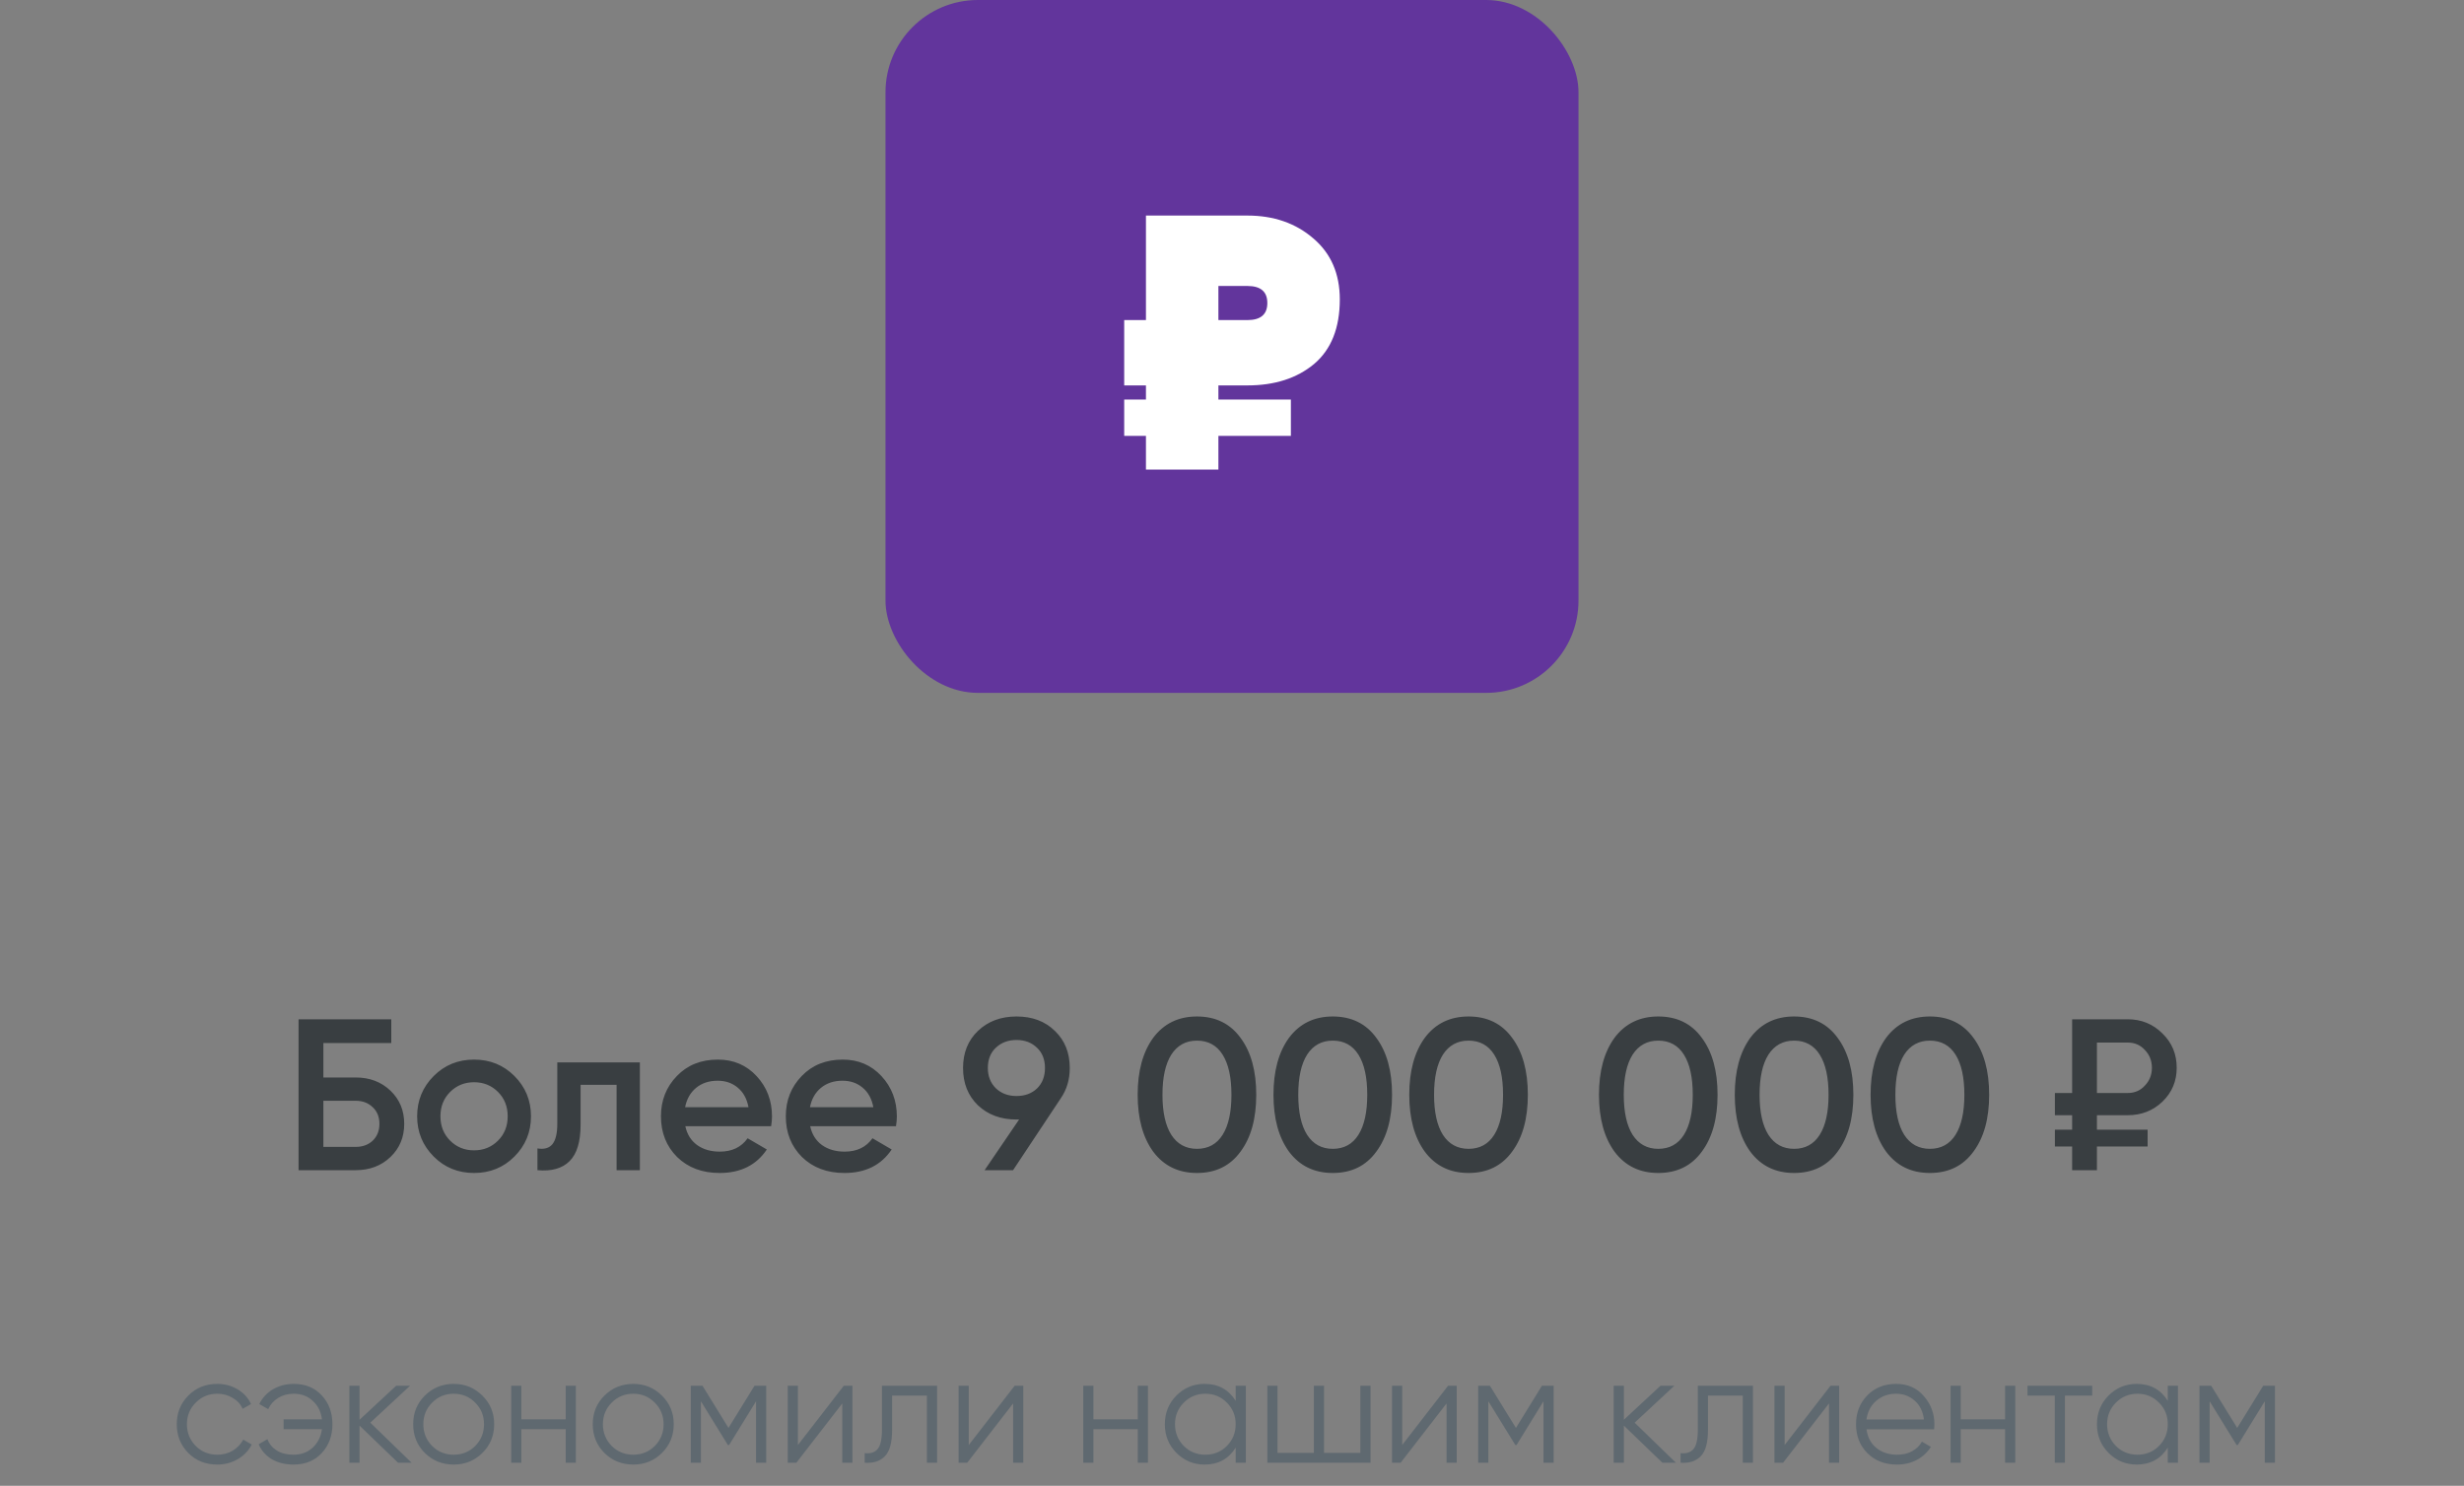 <svg width="320" height="193" viewBox="0 0 320 193" fill="none" xmlns="http://www.w3.org/2000/svg">
<rect x="0" y="0" width="320" height="193" fill="#808080" stroke="none"/>
<path opacity="0.8" d="M41.996 139.96H46.196C48.007 139.96 49.51 140.529 50.704 141.668C51.899 142.807 52.496 144.244 52.496 145.98C52.496 147.716 51.899 149.153 50.704 150.292C49.51 151.431 48.007 152 46.196 152H38.776V132.4H50.816V135.48H41.996V139.96ZM41.996 148.976H46.196C47.092 148.976 47.83 148.705 48.408 148.164C48.987 147.604 49.276 146.876 49.276 145.98C49.276 145.084 48.987 144.365 48.408 143.824C47.83 143.264 47.092 142.984 46.196 142.984H41.996V148.976ZM66.803 150.236C65.385 151.655 63.639 152.364 61.567 152.364C59.495 152.364 57.75 151.655 56.331 150.236C54.894 148.799 54.175 147.053 54.175 145C54.175 142.947 54.894 141.201 56.331 139.764C57.75 138.345 59.495 137.636 61.567 137.636C63.639 137.636 65.385 138.345 66.803 139.764C68.241 141.201 68.959 142.947 68.959 145C68.959 147.053 68.241 148.799 66.803 150.236ZM57.199 145C57.199 146.269 57.619 147.324 58.459 148.164C59.299 149.004 60.335 149.424 61.567 149.424C62.799 149.424 63.835 149.004 64.675 148.164C65.515 147.324 65.935 146.269 65.935 145C65.935 143.731 65.515 142.676 64.675 141.836C63.835 140.996 62.799 140.576 61.567 140.576C60.335 140.576 59.299 140.996 58.459 141.836C57.619 142.676 57.199 143.731 57.199 145ZM72.376 138H83.1V152H80.076V140.912H75.4V146.12C75.4 148.304 74.924 149.872 73.972 150.824C73.019 151.776 71.629 152.168 69.799 152V149.172C70.658 149.321 71.302 149.144 71.731 148.64C72.161 148.117 72.376 147.231 72.376 145.98V138ZM100.147 146.288H89.003C89.227 147.333 89.731 148.145 90.515 148.724C91.318 149.303 92.307 149.592 93.483 149.592C95.07 149.592 96.274 149.013 97.095 147.856L99.587 149.312C98.225 151.347 96.181 152.364 93.455 152.364C91.197 152.364 89.358 151.673 87.939 150.292C86.539 148.892 85.839 147.128 85.839 145C85.839 142.928 86.53 141.183 87.911 139.764C89.274 138.345 91.047 137.636 93.231 137.636C95.266 137.636 96.946 138.355 98.271 139.792C99.597 141.229 100.259 142.975 100.259 145.028C100.259 145.401 100.222 145.821 100.147 146.288ZM88.975 143.824H97.207C97.002 142.723 96.535 141.873 95.807 141.276C95.098 140.679 94.23 140.38 93.203 140.38C92.083 140.38 91.15 140.688 90.403 141.304C89.657 141.92 89.181 142.76 88.975 143.824ZM116.362 146.288H105.218C105.442 147.333 105.946 148.145 106.73 148.724C107.533 149.303 108.522 149.592 109.698 149.592C111.285 149.592 112.489 149.013 113.31 147.856L115.802 149.312C114.44 151.347 112.396 152.364 109.67 152.364C107.412 152.364 105.573 151.673 104.154 150.292C102.754 148.892 102.054 147.128 102.054 145C102.054 142.928 102.745 141.183 104.126 139.764C105.489 138.345 107.262 137.636 109.446 137.636C111.481 137.636 113.161 138.355 114.486 139.792C115.812 141.229 116.474 142.975 116.474 145.028C116.474 145.401 116.437 145.821 116.362 146.288ZM105.19 143.824H113.422C113.217 142.723 112.75 141.873 112.022 141.276C111.313 140.679 110.445 140.38 109.418 140.38C108.298 140.38 107.365 140.688 106.618 141.304C105.872 141.92 105.396 142.76 105.19 143.824ZM138.931 138.728C138.931 140.221 138.539 141.537 137.755 142.676L131.567 152H127.871L132.351 145.42H132.015C129.98 145.42 128.31 144.804 127.003 143.572C125.715 142.321 125.071 140.707 125.071 138.728C125.071 136.749 125.715 135.144 127.003 133.912C128.31 132.661 129.98 132.036 132.015 132.036C134.068 132.036 135.73 132.661 136.999 133.912C138.287 135.144 138.931 136.749 138.931 138.728ZM128.291 138.728C128.291 139.792 128.636 140.669 129.327 141.36C130.036 142.032 130.932 142.368 132.015 142.368C133.098 142.368 133.984 142.041 134.675 141.388C135.366 140.716 135.711 139.829 135.711 138.728C135.711 137.627 135.366 136.749 134.675 136.096C133.984 135.424 133.098 135.088 132.015 135.088C130.932 135.088 130.036 135.424 129.327 136.096C128.636 136.749 128.291 137.627 128.291 138.728ZM161.105 149.592C159.761 151.44 157.876 152.364 155.449 152.364C153.041 152.364 151.146 151.44 149.765 149.592C148.421 147.744 147.749 145.28 147.749 142.2C147.749 139.12 148.421 136.656 149.765 134.808C151.146 132.96 153.041 132.036 155.449 132.036C157.876 132.036 159.761 132.96 161.105 134.808C162.468 136.637 163.149 139.101 163.149 142.2C163.149 145.299 162.468 147.763 161.105 149.592ZM155.449 149.228C156.905 149.228 158.016 148.621 158.781 147.408C159.546 146.195 159.929 144.459 159.929 142.2C159.929 139.941 159.546 138.205 158.781 136.992C158.016 135.779 156.905 135.172 155.449 135.172C154.012 135.172 152.901 135.779 152.117 136.992C151.352 138.205 150.969 139.941 150.969 142.2C150.969 144.459 151.352 146.195 152.117 147.408C152.901 148.621 154.012 149.228 155.449 149.228ZM178.742 149.592C177.398 151.44 175.512 152.364 173.086 152.364C170.678 152.364 168.783 151.44 167.402 149.592C166.058 147.744 165.386 145.28 165.386 142.2C165.386 139.12 166.058 136.656 167.402 134.808C168.783 132.96 170.678 132.036 173.086 132.036C175.512 132.036 177.398 132.96 178.742 134.808C180.104 136.637 180.786 139.101 180.786 142.2C180.786 145.299 180.104 147.763 178.742 149.592ZM173.086 149.228C174.542 149.228 175.652 148.621 176.418 147.408C177.183 146.195 177.566 144.459 177.566 142.2C177.566 139.941 177.183 138.205 176.418 136.992C175.652 135.779 174.542 135.172 173.086 135.172C171.648 135.172 170.538 135.779 169.754 136.992C168.988 138.205 168.606 139.941 168.606 142.2C168.606 144.459 168.988 146.195 169.754 147.408C170.538 148.621 171.648 149.228 173.086 149.228ZM196.378 149.592C195.034 151.44 193.149 152.364 190.722 152.364C188.314 152.364 186.42 151.44 185.038 149.592C183.694 147.744 183.022 145.28 183.022 142.2C183.022 139.12 183.694 136.656 185.038 134.808C186.42 132.96 188.314 132.036 190.722 132.036C193.149 132.036 195.034 132.96 196.378 134.808C197.741 136.637 198.422 139.101 198.422 142.2C198.422 145.299 197.741 147.763 196.378 149.592ZM190.722 149.228C192.178 149.228 193.289 148.621 194.054 147.408C194.82 146.195 195.202 144.459 195.202 142.2C195.202 139.941 194.82 138.205 194.054 136.992C193.289 135.779 192.178 135.172 190.722 135.172C189.285 135.172 188.174 135.779 187.39 136.992C186.625 138.205 186.242 139.941 186.242 142.2C186.242 144.459 186.625 146.195 187.39 147.408C188.174 148.621 189.285 149.228 190.722 149.228ZM221.015 149.592C219.671 151.44 217.786 152.364 215.359 152.364C212.951 152.364 211.056 151.44 209.675 149.592C208.331 147.744 207.659 145.28 207.659 142.2C207.659 139.12 208.331 136.656 209.675 134.808C211.056 132.96 212.951 132.036 215.359 132.036C217.786 132.036 219.671 132.96 221.015 134.808C222.378 136.637 223.059 139.101 223.059 142.2C223.059 145.299 222.378 147.763 221.015 149.592ZM215.359 149.228C216.815 149.228 217.926 148.621 218.691 147.408C219.456 146.195 219.839 144.459 219.839 142.2C219.839 139.941 219.456 138.205 218.691 136.992C217.926 135.779 216.815 135.172 215.359 135.172C213.922 135.172 212.811 135.779 212.027 136.992C211.262 138.205 210.879 139.941 210.879 142.2C210.879 144.459 211.262 146.195 212.027 147.408C212.811 148.621 213.922 149.228 215.359 149.228ZM238.652 149.592C237.308 151.44 235.422 152.364 232.996 152.364C230.588 152.364 228.693 151.44 227.312 149.592C225.968 147.744 225.296 145.28 225.296 142.2C225.296 139.12 225.968 136.656 227.312 134.808C228.693 132.96 230.588 132.036 232.996 132.036C235.422 132.036 237.308 132.96 238.652 134.808C240.014 136.637 240.696 139.101 240.696 142.2C240.696 145.299 240.014 147.763 238.652 149.592ZM232.996 149.228C234.452 149.228 235.562 148.621 236.328 147.408C237.093 146.195 237.476 144.459 237.476 142.2C237.476 139.941 237.093 138.205 236.328 136.992C235.562 135.779 234.452 135.172 232.996 135.172C231.558 135.172 230.448 135.779 229.664 136.992C228.898 138.205 228.516 139.941 228.516 142.2C228.516 144.459 228.898 146.195 229.664 147.408C230.448 148.621 231.558 149.228 232.996 149.228ZM256.289 149.592C254.945 151.44 253.059 152.364 250.633 152.364C248.225 152.364 246.33 151.44 244.949 149.592C243.605 147.744 242.933 145.28 242.933 142.2C242.933 139.12 243.605 136.656 244.949 134.808C246.33 132.96 248.225 132.036 250.633 132.036C253.059 132.036 254.945 132.96 256.289 134.808C257.651 136.637 258.333 139.101 258.333 142.2C258.333 145.299 257.651 147.763 256.289 149.592ZM250.633 149.228C252.089 149.228 253.199 148.621 253.965 147.408C254.73 146.195 255.113 144.459 255.113 142.2C255.113 139.941 254.73 138.205 253.965 136.992C253.199 135.779 252.089 135.172 250.633 135.172C249.195 135.172 248.085 135.779 247.301 136.992C246.535 138.205 246.153 139.941 246.153 142.2C246.153 144.459 246.535 146.195 247.301 147.408C248.085 148.621 249.195 149.228 250.633 149.228ZM276.333 144.86H272.329V146.736H278.909V148.92H272.329V152H269.109V148.92H266.869V146.736H269.109V144.86H266.869V141.976H269.109V132.4H276.333C278.107 132.4 279.609 133.016 280.841 134.248C282.073 135.443 282.689 136.927 282.689 138.7C282.689 140.436 282.073 141.901 280.841 143.096C279.609 144.272 278.107 144.86 276.333 144.86ZM276.333 135.424H272.329V141.976H276.333C277.229 141.976 277.967 141.659 278.545 141.024C279.161 140.389 279.469 139.615 279.469 138.7C279.469 137.785 279.161 137.011 278.545 136.376C277.967 135.741 277.229 135.424 276.333 135.424Z" fill="#272D31"/>
<path d="M28.216 190.24C26.71 190.24 25.456 189.74 24.456 188.74C23.456 187.727 22.956 186.48 22.956 185C22.956 183.52 23.456 182.28 24.456 181.28C25.456 180.267 26.71 179.76 28.216 179.76C29.203 179.76 30.09 180 30.876 180.48C31.663 180.947 32.236 181.58 32.596 182.38L31.516 183C31.25 182.4 30.816 181.927 30.216 181.58C29.63 181.22 28.963 181.04 28.216 181.04C27.11 181.04 26.176 181.427 25.416 182.2C24.656 182.96 24.276 183.893 24.276 185C24.276 186.107 24.656 187.047 25.416 187.82C26.176 188.58 27.11 188.96 28.216 188.96C28.963 188.96 29.63 188.787 30.216 188.44C30.803 188.08 31.263 187.6 31.596 187L32.696 187.64C32.283 188.44 31.676 189.073 30.876 189.54C30.076 190.007 29.19 190.24 28.216 190.24ZM38.151 179.76C39.658 179.76 40.871 180.26 41.791 181.26C42.711 182.247 43.171 183.493 43.171 185C43.171 186.507 42.705 187.76 41.771 188.76C40.851 189.747 39.631 190.24 38.111 190.24C37.031 190.24 36.091 190.007 35.291 189.54C34.505 189.06 33.938 188.413 33.591 187.6L34.731 186.94C34.958 187.553 35.365 188.047 35.951 188.42C36.538 188.78 37.258 188.96 38.111 188.96C39.111 188.96 39.945 188.653 40.611 188.04C41.278 187.413 41.678 186.613 41.811 185.64H36.831V184.36H41.811C41.691 183.387 41.298 182.593 40.631 181.98C39.978 181.353 39.151 181.04 38.151 181.04C37.391 181.04 36.718 181.22 36.131 181.58C35.545 181.94 35.111 182.427 34.831 183.04L33.671 182.38C34.071 181.567 34.665 180.927 35.451 180.46C36.251 179.993 37.151 179.76 38.151 179.76ZM53.453 190H51.693L46.693 185.18V190H45.373V180H46.693V184.42L51.453 180H53.253L48.093 184.8L53.453 190ZM62.639 188.74C61.626 189.74 60.386 190.24 58.919 190.24C57.453 190.24 56.206 189.74 55.179 188.74C54.166 187.727 53.659 186.48 53.659 185C53.659 183.52 54.166 182.28 55.179 181.28C56.206 180.267 57.453 179.76 58.919 179.76C60.386 179.76 61.626 180.267 62.639 181.28C63.666 182.28 64.179 183.52 64.179 185C64.179 186.48 63.666 187.727 62.639 188.74ZM56.119 187.82C56.879 188.58 57.813 188.96 58.919 188.96C60.026 188.96 60.959 188.58 61.719 187.82C62.479 187.047 62.859 186.107 62.859 185C62.859 183.893 62.479 182.96 61.719 182.2C60.959 181.427 60.026 181.04 58.919 181.04C57.813 181.04 56.879 181.427 56.119 182.2C55.359 182.96 54.979 183.893 54.979 185C54.979 186.107 55.359 187.047 56.119 187.82ZM73.468 180H74.788V190H73.468V185.64H67.708V190H66.388V180H67.708V184.36H73.468V180ZM85.96 188.74C84.946 189.74 83.706 190.24 82.24 190.24C80.773 190.24 79.526 189.74 78.5 188.74C77.486 187.727 76.98 186.48 76.98 185C76.98 183.52 77.486 182.28 78.5 181.28C79.526 180.267 80.773 179.76 82.24 179.76C83.706 179.76 84.946 180.267 85.96 181.28C86.986 182.28 87.5 183.52 87.5 185C87.5 186.48 86.986 187.727 85.96 188.74ZM79.44 187.82C80.2 188.58 81.133 188.96 82.24 188.96C83.346 188.96 84.28 188.58 85.04 187.82C85.8 187.047 86.18 186.107 86.18 185C86.18 183.893 85.8 182.96 85.04 182.2C84.28 181.427 83.346 181.04 82.24 181.04C81.133 181.04 80.2 181.427 79.44 182.2C78.68 182.96 78.3 183.893 78.3 185C78.3 186.107 78.68 187.047 79.44 187.82ZM99.509 180V190H98.189V182.02L94.689 187.7H94.529L91.029 182.02V190H89.709V180H91.229L94.609 185.48L97.989 180H99.509ZM109.586 180H110.706V190H109.386V182.3L103.426 190H102.306V180H103.626V187.7L109.586 180ZM121.698 180V190H120.378V181.28H115.858V185.74C115.858 187.407 115.538 188.553 114.898 189.18C114.271 189.807 113.404 190.08 112.298 190V188.76C113.058 188.84 113.618 188.66 113.978 188.22C114.351 187.78 114.538 186.953 114.538 185.74V180H121.698ZM131.774 180H132.894V190H131.574V182.3L125.614 190H124.494V180H125.814V187.7L131.774 180ZM147.765 180H149.085V190H147.765V185.64H142.005V190H140.685V180H142.005V184.36H147.765V180ZM160.477 180H161.797V190H160.477V188.04C159.557 189.507 158.21 190.24 156.437 190.24C155.01 190.24 153.79 189.733 152.777 188.72C151.777 187.707 151.277 186.467 151.277 185C151.277 183.533 151.777 182.293 152.777 181.28C153.79 180.267 155.01 179.76 156.437 179.76C158.21 179.76 159.557 180.493 160.477 181.96V180ZM153.737 187.82C154.497 188.58 155.43 188.96 156.537 188.96C157.643 188.96 158.577 188.58 159.337 187.82C160.097 187.047 160.477 186.107 160.477 185C160.477 183.893 160.097 182.96 159.337 182.2C158.577 181.427 157.643 181.04 156.537 181.04C155.43 181.04 154.497 181.427 153.737 182.2C152.977 182.96 152.597 183.893 152.597 185C152.597 186.107 152.977 187.047 153.737 187.82ZM176.671 180H177.991V190H164.591V180H165.911V188.72H170.631V180H171.951V188.72H176.671V180ZM188.063 180H189.183V190H187.863V182.3L181.903 190H180.783V180H182.103V187.7L188.063 180ZM201.774 180V190H200.454V182.02L196.954 187.7H196.794L193.294 182.02V190H191.974V180H193.494L196.874 185.48L200.254 180H201.774ZM217.652 190H215.892L210.892 185.18V190H209.572V180H210.892V184.42L215.652 180H217.452L212.292 184.8L217.652 190ZM227.655 180V190H226.335V181.28H221.815V185.74C221.815 187.407 221.495 188.553 220.855 189.18C220.228 189.807 219.361 190.08 218.255 190V188.76C219.015 188.84 219.575 188.66 219.935 188.22C220.308 187.78 220.495 186.953 220.495 185.74V180H227.655ZM237.731 180H238.851V190H237.531V182.3L231.571 190H230.451V180H231.771V187.7L237.731 180ZM246.262 179.76C247.742 179.76 248.936 180.287 249.842 181.34C250.762 182.38 251.222 183.613 251.222 185.04C251.222 185.187 251.209 185.393 251.182 185.66H242.402C242.536 186.673 242.962 187.48 243.682 188.08C244.416 188.667 245.316 188.96 246.382 188.96C247.142 188.96 247.796 188.807 248.342 188.5C248.902 188.18 249.322 187.767 249.602 187.26L250.762 187.94C250.322 188.647 249.722 189.207 248.962 189.62C248.202 190.033 247.336 190.24 246.362 190.24C244.789 190.24 243.509 189.747 242.522 188.76C241.536 187.773 241.042 186.52 241.042 185C241.042 183.507 241.529 182.26 242.502 181.26C243.476 180.26 244.729 179.76 246.262 179.76ZM246.262 181.04C245.222 181.04 244.349 181.353 243.642 181.98C242.949 182.593 242.536 183.393 242.402 184.38H249.862C249.729 183.327 249.322 182.507 248.642 181.92C247.962 181.333 247.169 181.04 246.262 181.04ZM260.402 180H261.722V190H260.402V185.64H254.642V190H253.322V180H254.642V184.36H260.402V180ZM271.713 180V181.28H268.173V190H266.853V181.28H263.313V180H271.713ZM281.531 180H282.851V190H281.531V188.04C280.611 189.507 279.265 190.24 277.491 190.24C276.065 190.24 274.845 189.733 273.831 188.72C272.831 187.707 272.331 186.467 272.331 185C272.331 183.533 272.831 182.293 273.831 181.28C274.845 180.267 276.065 179.76 277.491 179.76C279.265 179.76 280.611 180.493 281.531 181.96V180ZM274.791 187.82C275.551 188.58 276.485 188.96 277.591 188.96C278.698 188.96 279.631 188.58 280.391 187.82C281.151 187.047 281.531 186.107 281.531 185C281.531 183.893 281.151 182.96 280.391 182.2C279.631 181.427 278.698 181.04 277.591 181.04C276.485 181.04 275.551 181.427 274.791 182.2C274.031 182.96 273.651 183.893 273.651 185C273.651 186.107 274.031 187.047 274.791 187.82ZM295.446 180V190H294.126V182.02L290.626 187.7H290.466L286.966 182.02V190H285.646V180H287.166L290.546 185.48L293.926 180H295.446Z" fill="#5F6970"/>
<rect x="115" width="90" height="90" rx="12" fill="#62359C"/>
<path d="M162 50.063H158.235V51.901H167.647V56.616H158.235V61H148.824V56.616H146V51.901H148.824V50.063H146V41.577H148.824V28H162C165.42 28 168.275 28.99 170.565 30.97C172.855 32.919 174 35.559 174 38.89C174 42.599 172.886 45.396 170.659 47.281C168.431 49.136 165.545 50.063 162 50.063ZM158.235 37.146V41.577H162C163.725 41.577 164.588 40.839 164.588 39.361C164.588 37.884 163.725 37.146 162 37.146H158.235Z" fill="white"/>
</svg>
